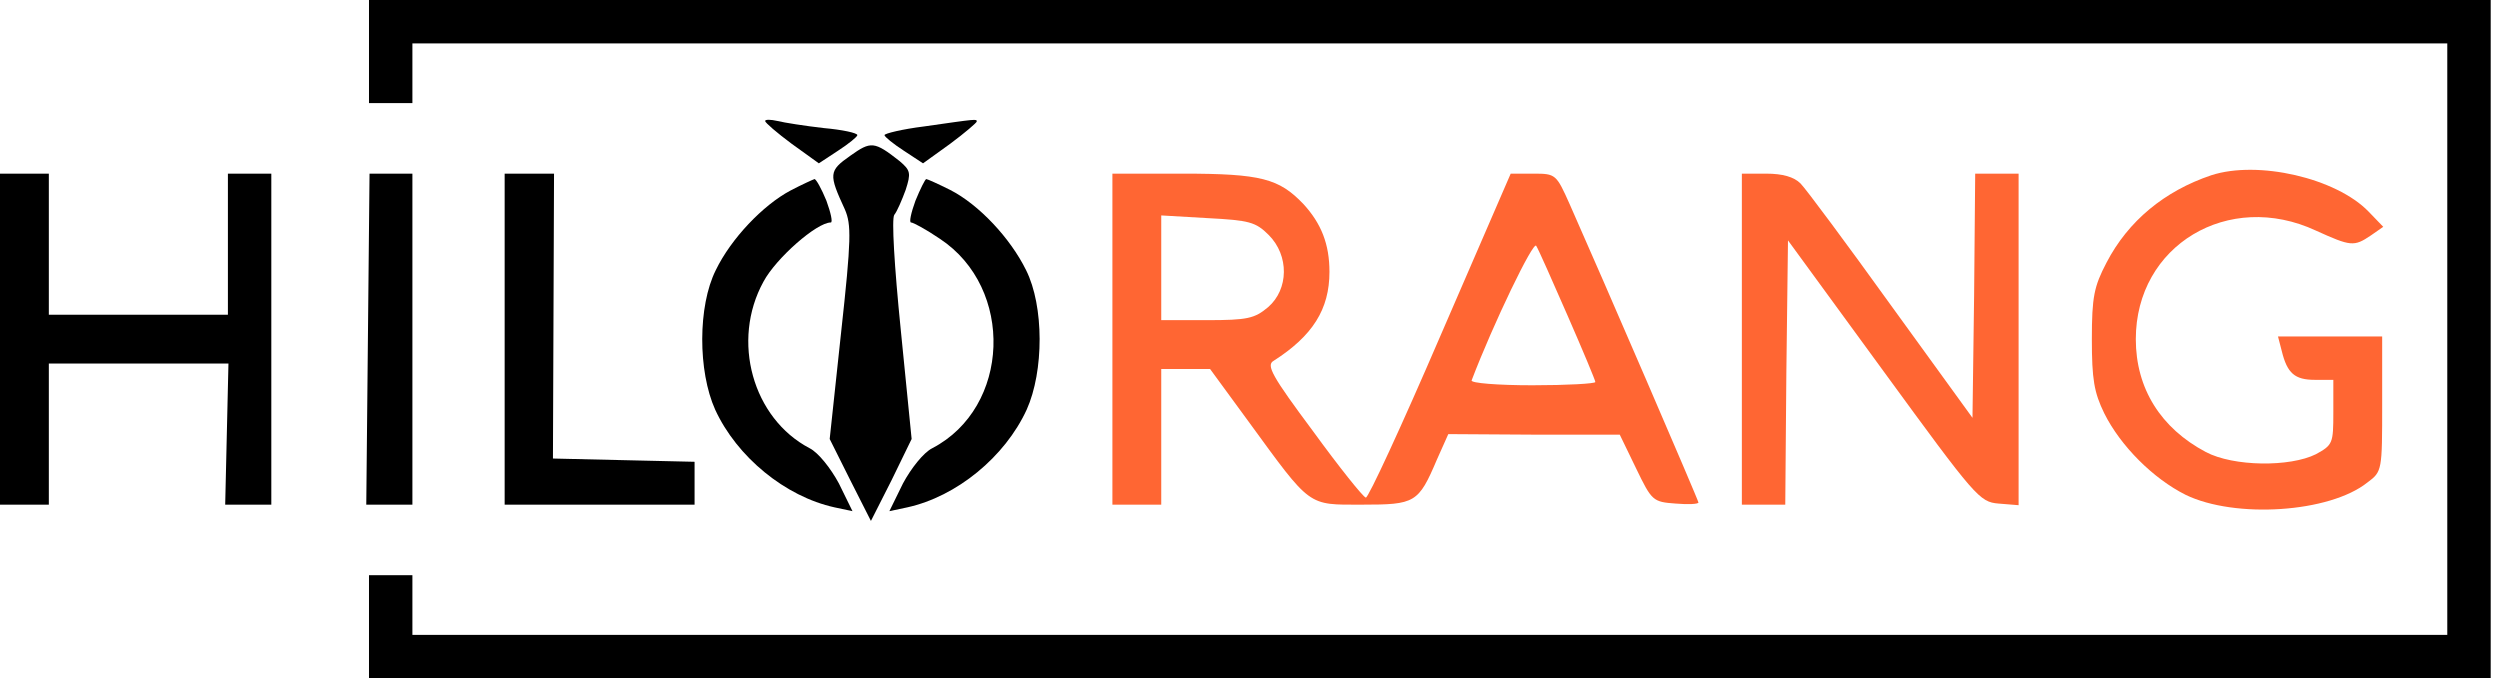 <svg width="258" height="70" viewBox="0 0 258 70" fill="none" xmlns="http://www.w3.org/2000/svg">
<path d="M38.08 5.32V10.64H40.32H42.56V7.56V4.48H147.56H252.56V35V65.52H147.56H42.56V62.44V59.36H40.32H38.08V64.68V70H147.56H257.04V35V-2.16067e-06H147.56H38.08V5.32Z" fill="black"/>
<path d="M78.96 12.488C78.96 12.656 80.192 13.72 81.704 14.84L84.504 16.856L86.464 15.568C87.584 14.84 88.48 14.112 88.48 13.944C88.48 13.72 86.912 13.384 85.008 13.216C83.048 12.992 80.92 12.656 80.248 12.488C79.52 12.32 78.96 12.32 78.96 12.488Z" fill="black"/>
<path d="M95.368 13.048C93.128 13.328 91.28 13.776 91.28 13.944C91.28 14.112 92.176 14.84 93.296 15.568L95.256 16.856L98.056 14.84C99.568 13.72 100.8 12.656 100.8 12.544C100.8 12.264 100.856 12.264 95.368 13.048Z" fill="black"/>
<path d="M87.752 16.072C85.512 17.64 85.512 17.976 87.192 21.616C87.864 23.184 87.864 24.64 86.8 34.328L85.624 45.304L87.752 49.56L89.88 53.76L92.008 49.56L94.08 45.304L92.96 34.048C92.288 27.384 92.008 22.568 92.288 22.176C92.568 21.84 93.072 20.664 93.464 19.6C94.024 17.864 93.968 17.584 92.848 16.632C90.216 14.56 89.88 14.56 87.752 16.072Z" fill="black"/>
<path d="M228.2 18.088C223.384 19.712 219.632 22.792 217.392 27.104C216.104 29.568 215.88 30.632 215.88 35C215.88 39.144 216.104 40.488 217.168 42.672C218.848 46.032 222.208 49.392 225.568 51.072C230.664 53.536 240.408 52.92 244.328 49.784C245.84 48.664 245.84 48.552 245.84 41.664V34.72H240.464H235.088L235.48 36.232C236.04 38.528 236.824 39.2 238.896 39.2H240.8V42.56C240.8 45.752 240.744 45.92 239.008 46.872C236.32 48.216 230.496 48.16 227.64 46.648C222.992 44.184 220.416 40.096 220.416 35C220.416 25.312 229.992 19.6 239.008 23.8C242.592 25.424 242.928 25.48 244.664 24.304L245.952 23.408L244.44 21.84C241.08 18.368 233.016 16.52 228.2 18.088Z" fill="#FF6633"/>
<path d="M0 35V52.08H2.52H5.04V44.8V37.52H14.336H23.576L23.408 44.8L23.24 52.08H25.648H28V35V17.92H25.76H23.52V25.2V32.48H14.28H5.04V25.2V17.92H2.52H0V35Z" fill="black"/>
<path d="M37.968 35L37.8 52.08H40.208H42.56V35V17.92H40.32H38.136L37.968 35Z" fill="black"/>
<path d="M52.08 35V52.08H61.88H71.68V49.84V47.656L64.344 47.488L57.064 47.32L57.12 32.592L57.176 17.92H54.6H52.08V35Z" fill="black"/>
<path d="M114.8 35V52.08H117.32H119.84V45.08V38.08H122.36H124.88L128.856 43.512C135.352 52.416 134.904 52.08 140.56 52.08C146.048 52.08 146.384 51.912 148.288 47.432L149.464 44.8L158.312 44.856H167.16L168.84 48.328C170.464 51.688 170.576 51.8 172.928 51.968C174.216 52.08 175.28 52.024 175.28 51.856C175.28 51.632 165.368 28.672 162.008 21.112C160.608 17.976 160.552 17.92 158.256 17.92H155.904L148.624 34.72C144.648 43.96 141.176 51.464 140.952 51.352C140.672 51.296 138.208 48.216 135.52 44.52C131.264 38.808 130.648 37.688 131.432 37.24C135.464 34.664 137.2 31.92 137.2 28.056C137.2 25.2 136.36 23.072 134.512 21.056C131.992 18.424 130.144 17.92 122.08 17.92H114.8V35ZM130.928 24.248C133.056 26.376 133 29.848 130.872 31.696C129.472 32.872 128.744 33.04 124.544 33.04H119.84V27.664V22.232L124.656 22.512C128.912 22.736 129.584 22.904 130.928 24.248ZM161.784 32.592C163.352 36.176 164.64 39.256 164.64 39.424C164.64 39.592 161.728 39.76 158.144 39.76C154.56 39.76 151.76 39.536 151.872 39.256C154.112 33.376 158.256 24.808 158.536 25.368C158.76 25.704 160.216 29.008 161.784 32.592Z" fill="#FF6633"/>
<path d="M179.76 35V52.08H182H184.24L184.352 38.472L184.52 24.808L194.376 38.304C203.896 51.352 204.288 51.8 206.248 51.968L208.32 52.136V35.056V17.92H206.08H203.84L203.728 30.52L203.56 43.12L195.16 31.528C190.568 25.144 186.368 19.488 185.808 18.928C185.136 18.256 183.96 17.92 182.28 17.92H179.76V35Z" fill="#FF6633"/>
<path d="M81.592 19.656C78.736 21.168 75.432 24.64 73.864 27.888C72.016 31.584 72.016 38.304 73.808 42.28C76.048 47.152 81.032 51.24 86.128 52.36L87.976 52.752L86.576 49.896C85.736 48.328 84.448 46.704 83.552 46.256C77.672 43.176 75.432 35.168 78.792 29.064C80.08 26.656 84.28 22.96 85.736 22.96C85.96 22.96 85.736 21.952 85.288 20.72C84.784 19.488 84.224 18.48 84.056 18.48C83.888 18.536 82.768 19.04 81.592 19.656Z" fill="black"/>
<path d="M94.472 20.72C94.024 21.952 93.8 22.96 94.024 22.96C94.248 22.96 95.592 23.688 96.992 24.64C104.72 29.736 104.272 42.056 96.208 46.256C95.312 46.704 94.024 48.328 93.184 49.896L91.784 52.752L93.632 52.36C98.728 51.24 103.712 47.152 105.952 42.28C107.744 38.304 107.744 31.584 105.896 27.888C104.272 24.584 101.024 21.112 98.056 19.6C96.824 18.984 95.704 18.48 95.592 18.48C95.48 18.48 94.976 19.488 94.472 20.72Z" fill="black"/>
</svg>
